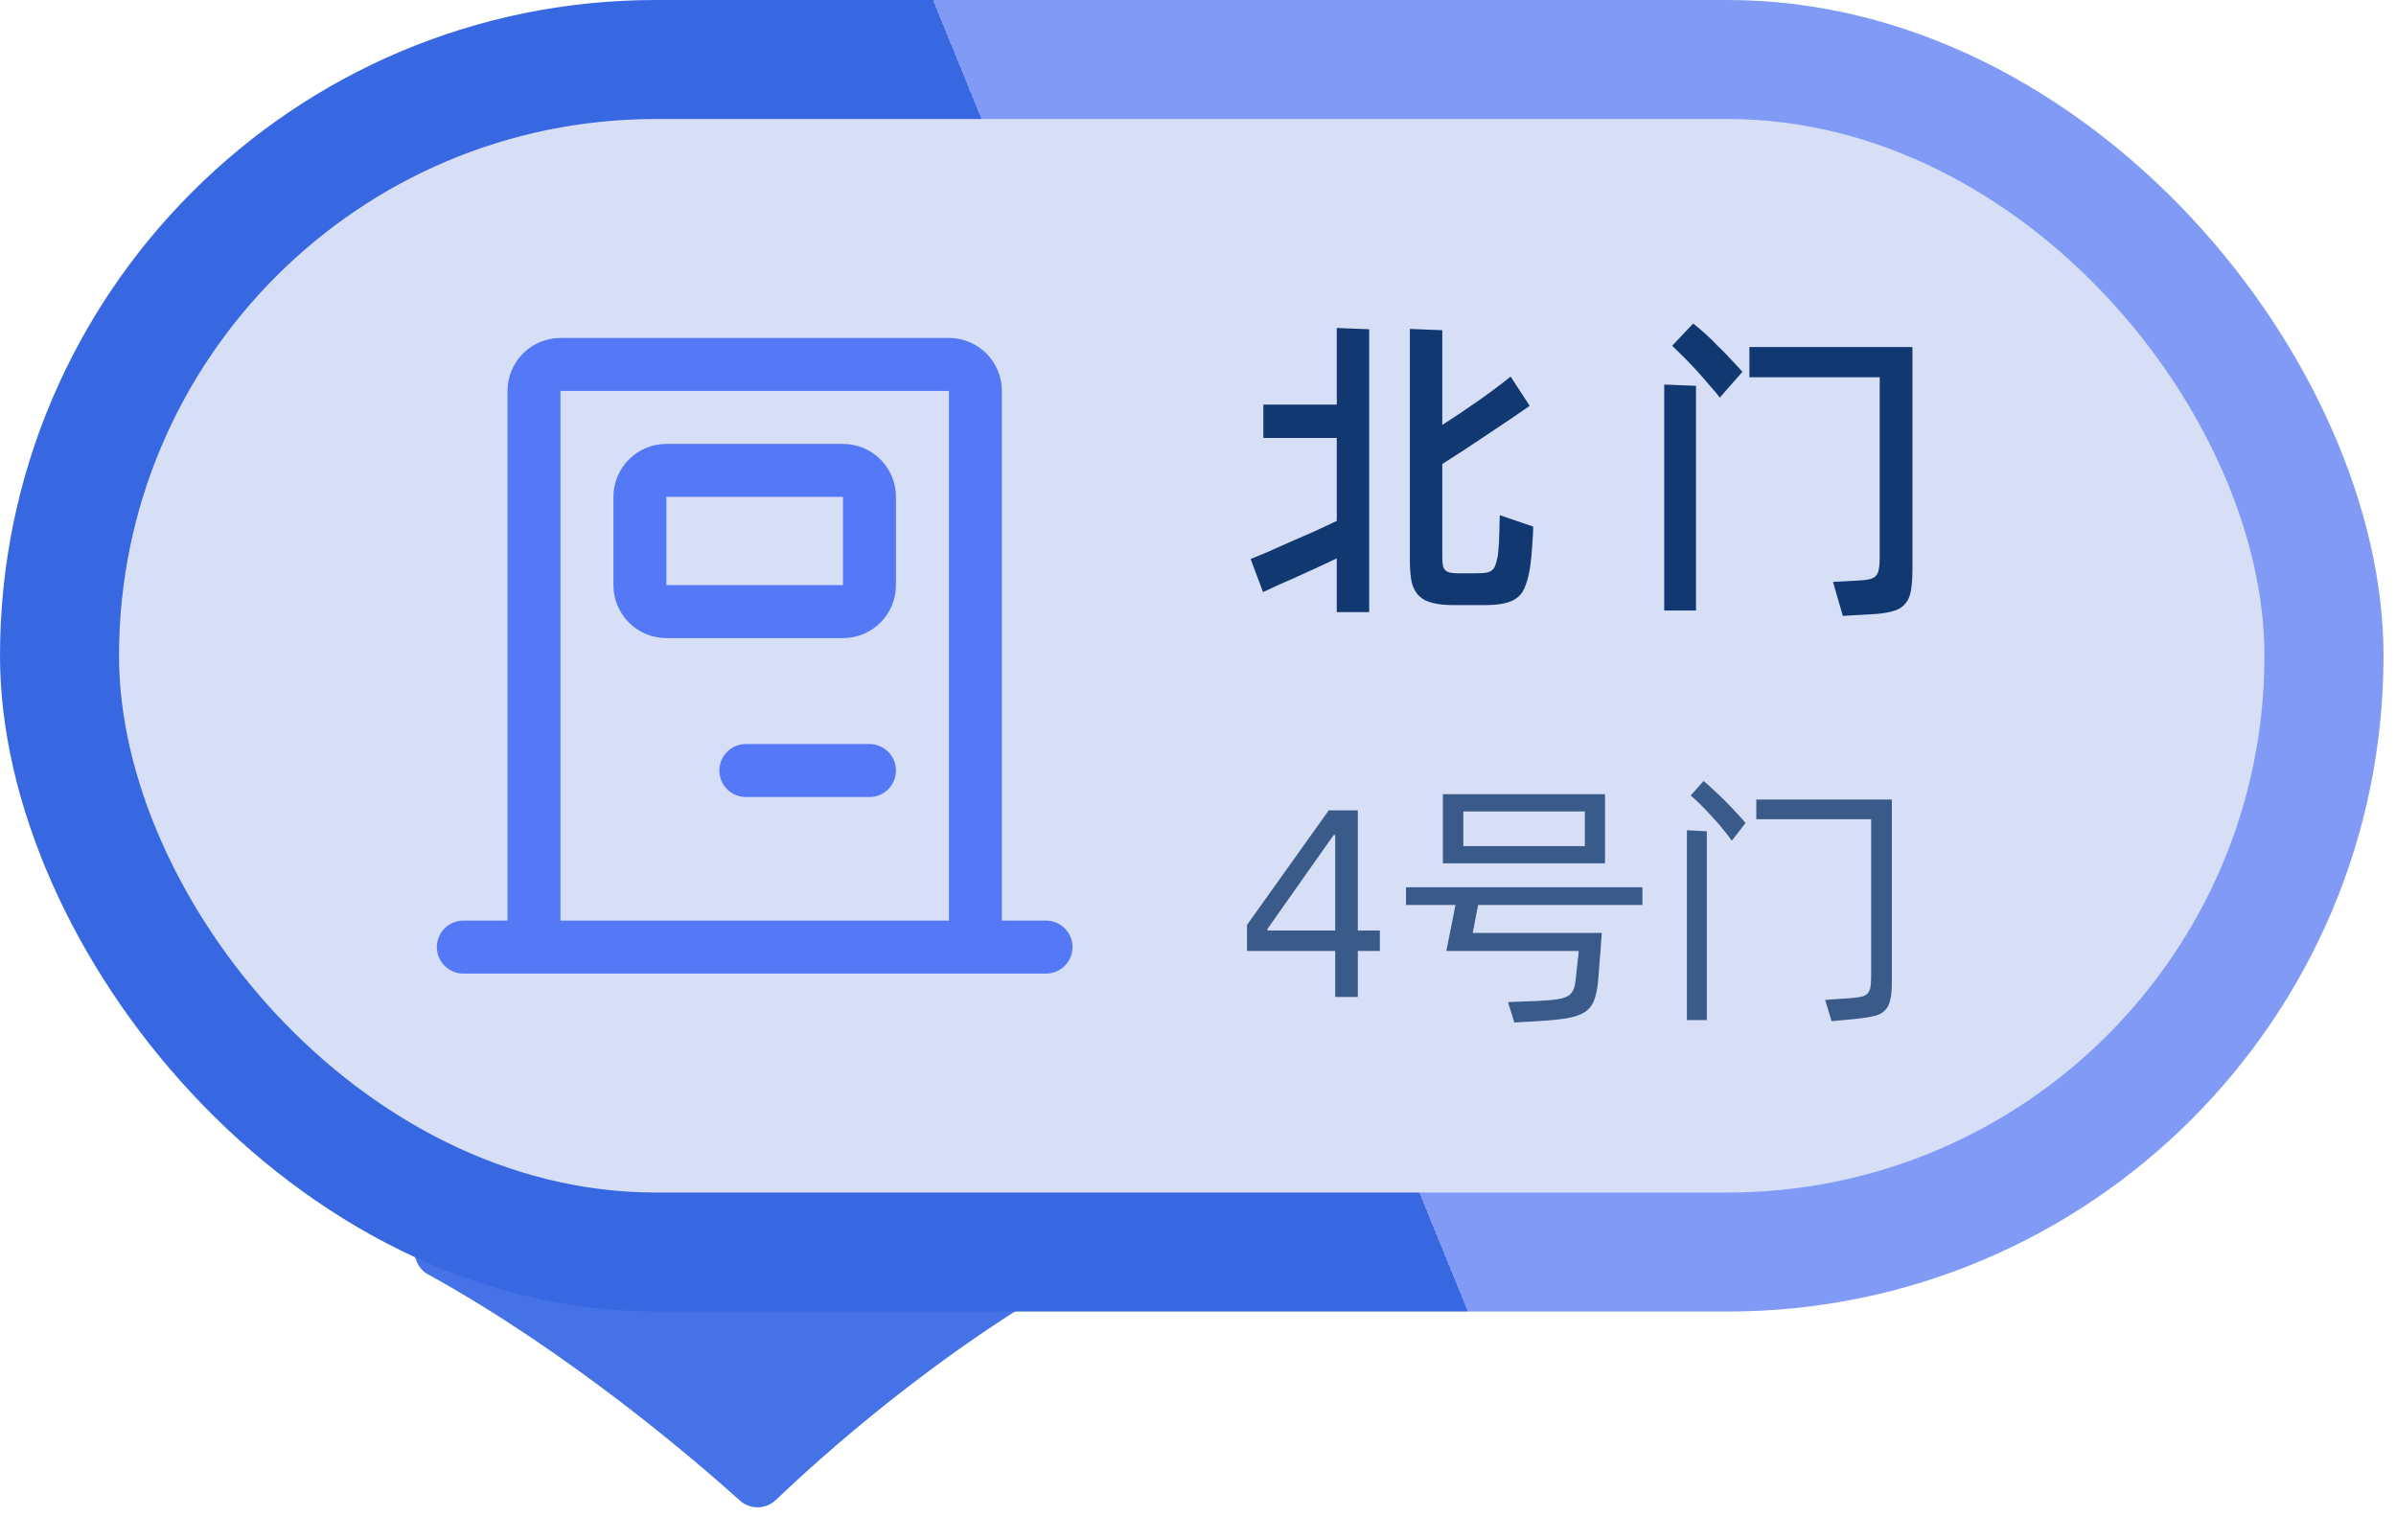 <svg width="98" height="63" viewBox="0 0 98 63" fill="none" xmlns="http://www.w3.org/2000/svg">
<path d="M43.733 49H18.123C16.919 49 16.425 51.531 17.481 52.113C23.295 55.318 28.407 59.71 30.265 61.383C30.683 61.758 31.326 61.748 31.732 61.359C33.517 59.651 38.426 55.204 44.342 51.971C45.393 51.397 44.931 49 43.733 49Z" fill="#4573E7"/>
<rect width="97.489" height="53.649" rx="26.825" fill="url(#paint0_linear_674_34015)"/>
<rect x="4.868" y="4.868" width="87.752" height="43.913" rx="21.956" fill="#D6DFF5"/>
<path d="M22.924 13.825H38.813C39.387 13.825 39.938 14.053 40.345 14.459C40.751 14.866 40.979 15.417 40.979 15.991V37.658C40.979 38.233 40.751 38.784 40.345 39.19C39.938 39.596 39.387 39.825 38.813 39.825H22.924C22.349 39.825 21.798 39.596 21.392 39.19C20.985 38.784 20.757 38.233 20.757 37.658V15.991C20.757 15.417 20.985 14.866 21.392 14.459C21.798 14.053 22.349 13.825 22.924 13.825ZM22.924 15.991V37.658H38.813V15.991H22.924ZM36.646 31.519C36.646 31.806 36.532 32.082 36.329 32.285C36.126 32.488 35.85 32.602 35.563 32.602H30.507C30.22 32.602 29.944 32.488 29.741 32.285C29.538 32.082 29.424 31.806 29.424 31.519C29.424 31.232 29.538 30.956 29.741 30.753C29.944 30.55 30.22 30.436 30.507 30.436H35.563C35.85 30.436 36.126 30.55 36.329 30.753C36.532 30.956 36.646 31.232 36.646 31.519ZM43.868 38.741C43.868 39.029 43.754 39.304 43.551 39.507C43.348 39.71 43.072 39.825 42.785 39.825H18.952C18.664 39.825 18.389 39.71 18.186 39.507C17.982 39.304 17.868 39.029 17.868 38.741C17.868 38.454 17.982 38.178 18.186 37.975C18.389 37.772 18.664 37.658 18.952 37.658H42.785C43.072 37.658 43.348 37.772 43.551 37.975C43.754 38.178 43.868 38.454 43.868 38.741ZM27.257 18.158H34.479C35.054 18.158 35.605 18.386 36.011 18.793C36.418 19.199 36.646 19.75 36.646 20.325V23.936C36.646 24.51 36.418 25.061 36.011 25.468C35.605 25.874 35.054 26.102 34.479 26.102H27.257C26.683 26.102 26.131 25.874 25.725 25.468C25.319 25.061 25.09 24.51 25.09 23.936V20.325C25.09 19.75 25.319 19.199 25.725 18.793C26.131 18.386 26.683 18.158 27.257 18.158ZM27.257 20.325V23.936H34.479V20.325H27.257Z" fill="#5578F6"/>
<path d="M54.676 13.416L56.002 13.468V25.038H54.676V22.841C54.416 22.962 54.139 23.093 53.844 23.231C53.55 23.361 53.264 23.491 52.986 23.621C52.709 23.742 52.453 23.855 52.219 23.959C51.985 24.072 51.799 24.159 51.66 24.219L51.153 22.867C51.318 22.798 51.548 22.703 51.842 22.581C52.137 22.451 52.449 22.312 52.778 22.165C53.116 22.018 53.454 21.87 53.792 21.723C54.13 21.567 54.425 21.428 54.676 21.307V17.914H51.673V16.549H54.676V13.416ZM62.71 21.541C62.71 21.732 62.697 21.983 62.671 22.295C62.654 22.599 62.628 22.876 62.593 23.127C62.55 23.439 62.489 23.699 62.411 23.907C62.342 24.124 62.238 24.293 62.099 24.414C61.961 24.535 61.779 24.622 61.553 24.674C61.337 24.726 61.055 24.752 60.708 24.752H59.46C59.114 24.752 58.823 24.722 58.589 24.661C58.364 24.609 58.182 24.514 58.043 24.375C57.905 24.245 57.805 24.063 57.744 23.829C57.692 23.595 57.666 23.296 57.666 22.932V13.455L58.992 13.507V17.381C59.469 17.078 59.954 16.753 60.448 16.406C60.942 16.059 61.389 15.726 61.787 15.405L62.567 16.601C62.342 16.757 62.078 16.939 61.774 17.147C61.48 17.346 61.168 17.555 60.838 17.771C60.509 17.988 60.184 18.204 59.863 18.421C59.543 18.629 59.252 18.816 58.992 18.98V22.802C58.992 22.941 59.001 23.053 59.018 23.14C59.036 23.218 59.07 23.283 59.122 23.335C59.174 23.378 59.244 23.409 59.33 23.426C59.417 23.444 59.53 23.452 59.668 23.452H60.357C60.539 23.452 60.682 23.444 60.786 23.426C60.89 23.409 60.973 23.374 61.033 23.322C61.094 23.27 61.137 23.201 61.163 23.114C61.198 23.027 61.228 22.915 61.254 22.776C61.272 22.689 61.285 22.568 61.293 22.412C61.311 22.256 61.319 22.091 61.319 21.918C61.328 21.745 61.332 21.58 61.332 21.424C61.341 21.268 61.345 21.151 61.345 21.073L62.71 21.541ZM70.344 16.263C70.24 16.125 70.101 15.96 69.928 15.769C69.763 15.57 69.59 15.37 69.408 15.171C69.226 14.972 69.044 14.781 68.862 14.599C68.68 14.417 68.524 14.265 68.394 14.144L69.252 13.234C69.391 13.338 69.551 13.473 69.733 13.637C69.915 13.802 70.097 13.979 70.279 14.17C70.47 14.352 70.652 14.539 70.825 14.729C70.998 14.911 71.146 15.072 71.267 15.21L70.344 16.263ZM75.947 23.751C76.155 23.742 76.32 23.725 76.441 23.699C76.562 23.673 76.653 23.63 76.714 23.569C76.783 23.5 76.827 23.409 76.844 23.296C76.87 23.175 76.883 23.015 76.883 22.815V15.431H71.553V14.196H78.222V23.257C78.222 23.639 78.2 23.946 78.157 24.18C78.114 24.414 78.027 24.596 77.897 24.726C77.776 24.865 77.602 24.96 77.377 25.012C77.16 25.073 76.87 25.112 76.506 25.129L75.375 25.194L74.972 23.803L75.947 23.751ZM68.069 15.73L69.369 15.782V24.973H68.069V15.73Z" fill="#123871"/>
<path d="M56.439 38.9H55.537V40.781H54.613V38.9H51.005V37.833L54.349 33.147H55.537V38.064H56.439V38.9ZM54.613 38.064V34.159H54.547L51.841 37.998V38.064H54.613ZM65.648 35.314H59.016V32.487H65.648V35.314ZM64.823 33.191H59.852V34.61H64.823V33.191ZM60.456 37.019L60.236 38.163H65.516C65.509 38.244 65.498 38.379 65.484 38.57C65.476 38.753 65.462 38.951 65.439 39.164C65.425 39.369 65.41 39.567 65.395 39.758C65.381 39.941 65.37 40.07 65.362 40.143C65.333 40.466 65.278 40.726 65.198 40.924C65.124 41.122 64.999 41.28 64.823 41.397C64.647 41.514 64.406 41.599 64.097 41.65C63.789 41.701 63.39 41.742 62.898 41.771L61.941 41.826L61.678 40.99L62.865 40.946C63.203 40.931 63.471 40.909 63.669 40.88C63.874 40.851 64.031 40.803 64.141 40.737C64.251 40.664 64.329 40.565 64.373 40.44C64.416 40.315 64.446 40.154 64.46 39.956C64.468 39.897 64.475 39.82 64.483 39.725C64.497 39.63 64.508 39.534 64.516 39.439C64.53 39.336 64.541 39.237 64.549 39.142C64.563 39.047 64.57 38.966 64.57 38.9H59.158L59.532 37.019H57.508V36.293H67.177V37.019H60.456ZM69.679 31.948C69.796 32.043 69.932 32.164 70.086 32.311C70.247 32.458 70.408 32.612 70.57 32.773C70.731 32.934 70.885 33.096 71.032 33.257C71.178 33.411 71.299 33.547 71.395 33.664L70.834 34.39C70.738 34.251 70.617 34.093 70.471 33.917C70.331 33.741 70.181 33.569 70.02 33.4C69.866 33.231 69.712 33.07 69.558 32.916C69.404 32.762 69.268 32.637 69.151 32.542L69.679 31.948ZM77.379 40.231C77.379 40.532 77.353 40.77 77.302 40.946C77.258 41.129 77.177 41.269 77.06 41.364C76.95 41.467 76.796 41.536 76.598 41.573C76.407 41.617 76.165 41.654 75.872 41.683L74.915 41.771L74.651 40.902L75.608 40.836C75.806 40.821 75.963 40.803 76.081 40.781C76.205 40.759 76.301 40.719 76.367 40.66C76.433 40.594 76.477 40.506 76.499 40.396C76.521 40.286 76.532 40.136 76.532 39.945V33.51H71.835V32.707H77.379V40.231ZM69.811 34.005V41.727H68.997V33.961L69.811 34.005Z" fill="#3A5A8A"/>
<defs>
<linearGradient id="paint0_linear_674_34015" x1="85.557" y1="-0.214" x2="4.121" y2="32.996" gradientUnits="userSpaceOnUse">
<stop offset="0.5" stop-color="#809AF5"/>
<stop offset="0.5" stop-color="#3867E2"/>
</linearGradient>
</defs>
</svg>
